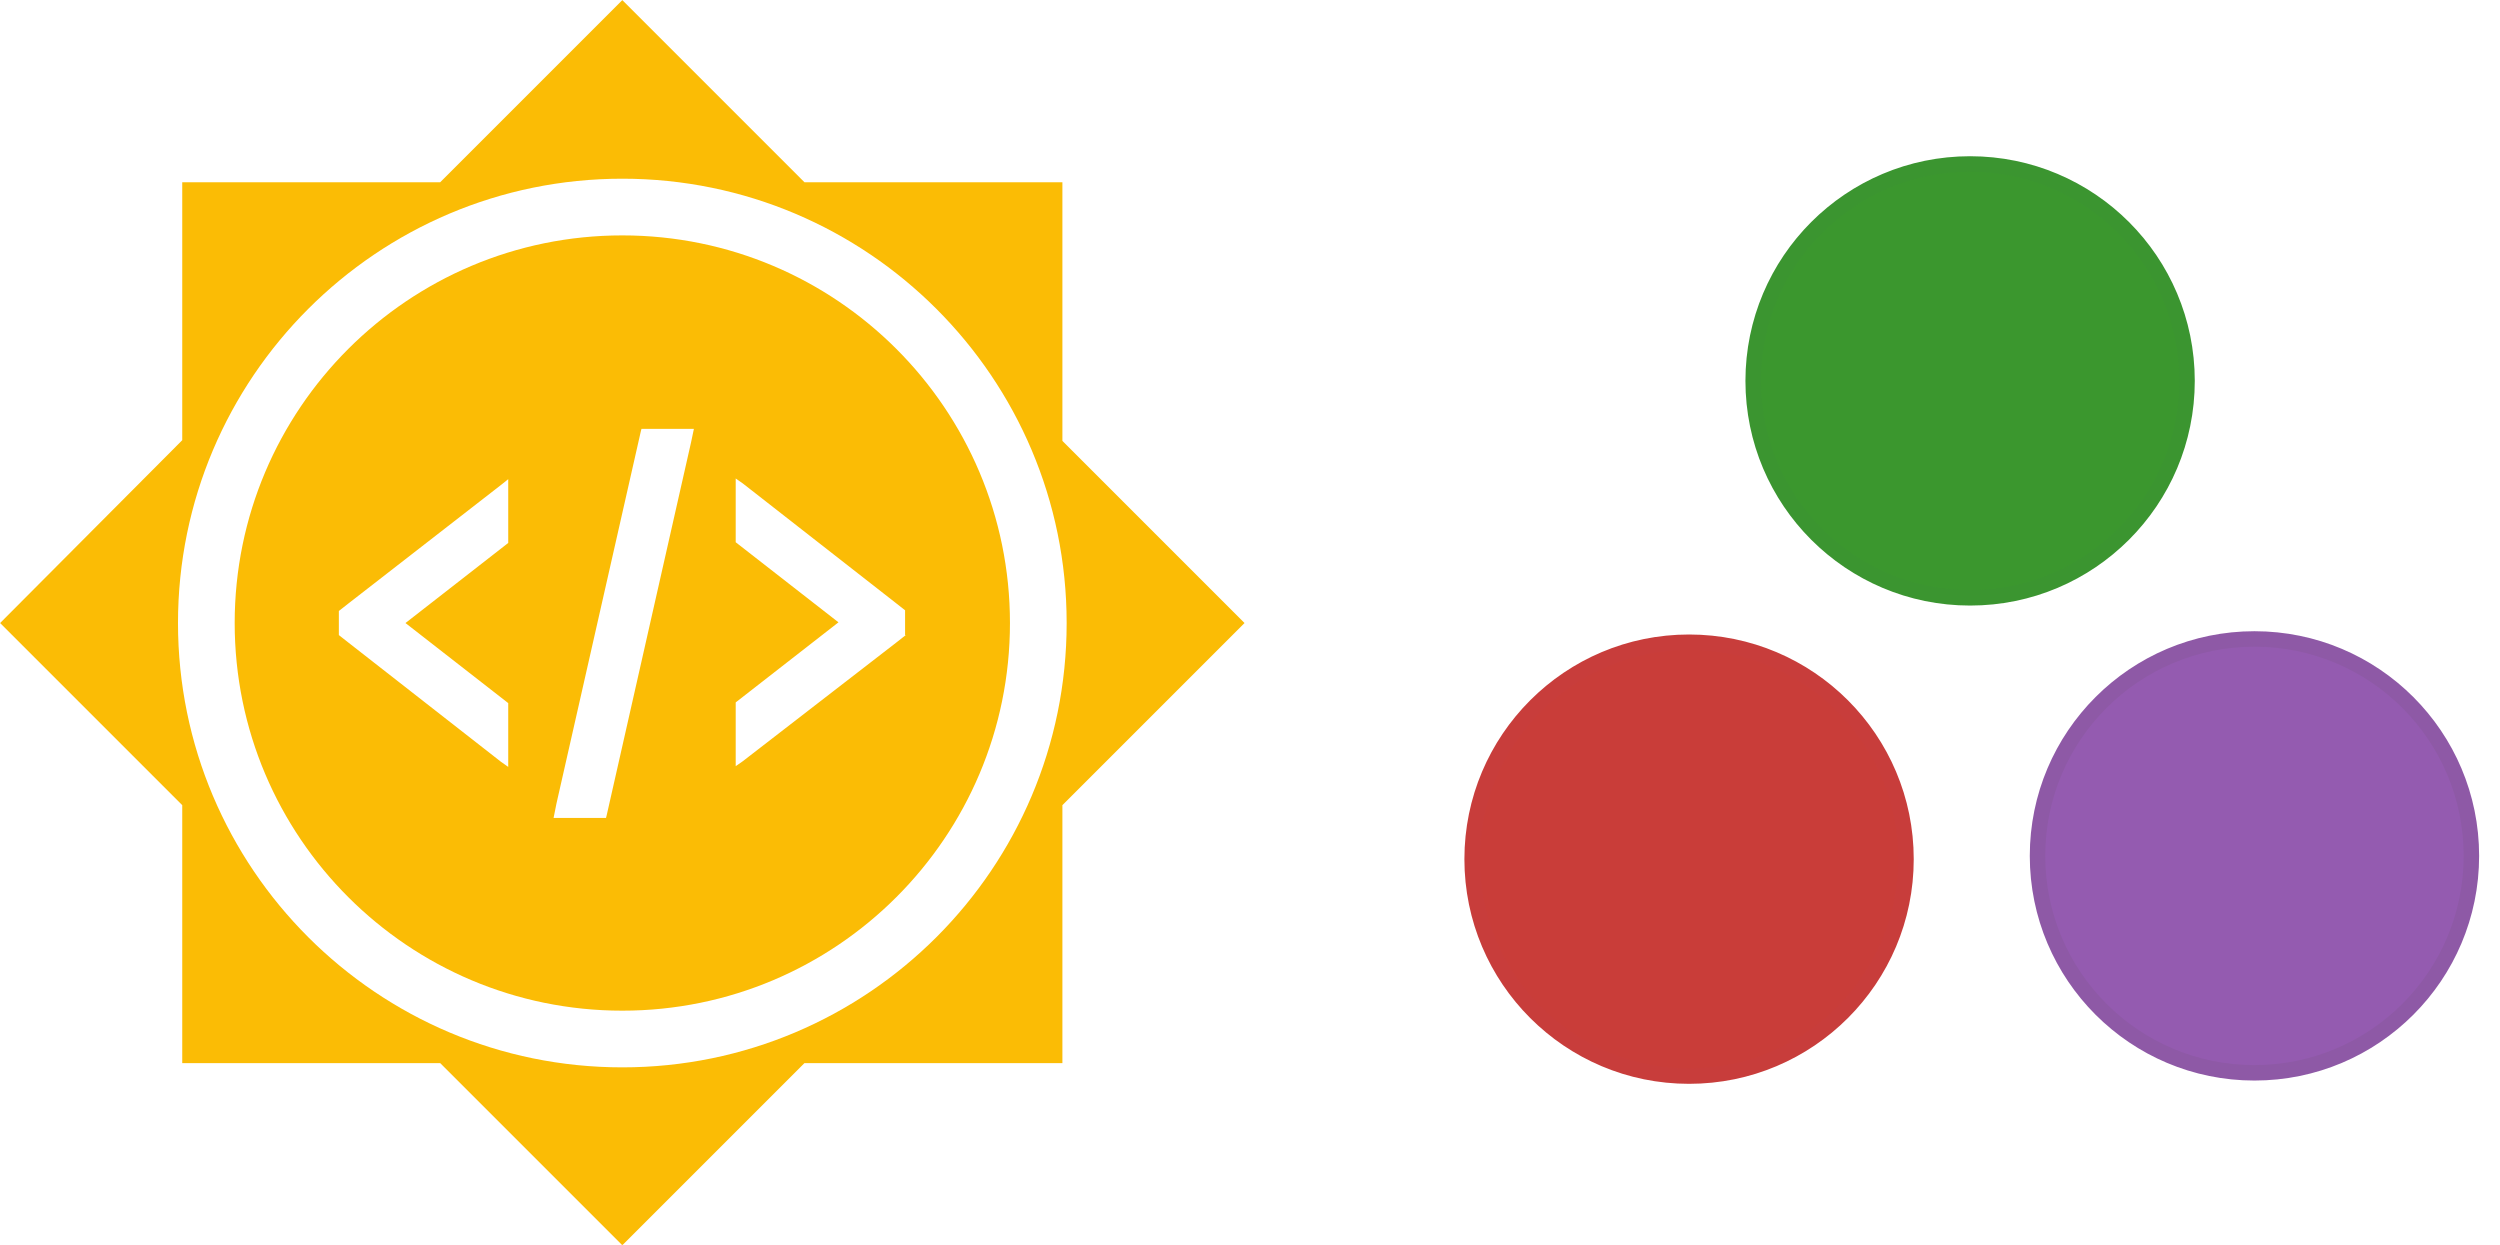 <?xml version="1.0" encoding="UTF-8" standalone="no"?>
<!DOCTYPE svg PUBLIC "-//W3C//DTD SVG 1.1//EN" "http://www.w3.org/Graphics/SVG/1.1/DTD/svg11.dtd">
<svg width="100%" height="100%" viewBox="0 0 243 121" version="1.1" xmlns="http://www.w3.org/2000/svg" xmlns:xlink="http://www.w3.org/1999/xlink" xml:space="preserve" xmlns:serif="http://www.serif.com/" style="fill-rule:evenodd;clip-rule:evenodd;">
    <g id="Layer-1" serif:id="Layer 1" transform="matrix(1,0,0,1,-218.634,-366.139)">
        <g id="g69" transform="matrix(2.592,0,0,2.592,-692.918,-647.176)">
            <circle id="circle23" cx="415.019" cy="423.158" r="8.135" style="fill:rgb(201,61,57);stroke:rgb(200,61,59);stroke-width:0.58px;"/>
            <circle id="circle25" cx="425.558" cy="405.223" r="8.135" style="fill:rgb(59,151,46);stroke:rgb(59,149,48);stroke-width:0.58px;"/>
            <circle id="circle27" cx="436.221" cy="423.035" r="8.135" style="fill:rgb(148,91,176);stroke:rgb(142,89,166);stroke-width:0.58px;"/>
        </g>
        <g id="g77" transform="matrix(0.243,0,0,0.243,212.997,360.64)">
            <path id="path73" d="M448.157,95.528L344.976,95.528L272.126,22.677L199.276,95.528L96.094,95.528L96.094,198.709L23.244,271.843L96.094,344.693L96.094,447.874L199.276,447.874L272.126,520.724L344.976,447.874L448.157,447.874L448.157,344.693L521.008,271.843L448.157,198.992L448.157,95.528ZM449.858,271.843C449.858,369.921 370.205,449.575 272.126,449.575C174.047,449.575 94.394,369.921 94.394,271.843C94.394,173.764 174.047,94.11 272.126,94.11C370.205,94.11 449.858,173.764 449.858,271.843Z" style="fill:rgb(251,188,5);fill-rule:nonzero;"/>
            <path id="path75" d="M272.126,116.787C186.52,116.787 117.071,186.236 117.071,271.843C117.071,357.449 186.52,426.898 272.126,426.898C357.732,426.898 427.181,357.449 427.181,271.843C427.181,186.236 357.732,116.787 272.126,116.787ZM226.488,214.299L226.488,239.811L185.386,271.843L226.488,303.874L226.488,329.386L223.654,327.402L162.709,279.78L158.74,276.661L158.74,267.024L162.709,263.906L223.654,216.567L226.488,214.299ZM299.622,199.559L265.89,348.661L265.606,349.795L244.63,349.795L245.764,344.126L279.496,195.307L279.78,194.173L300.756,194.173L299.622,199.559ZM385.512,276.661L381.543,279.78L320.315,327.118L317.48,329.102L317.48,303.591L358.583,271.559L317.48,239.528L317.48,214.016L320.315,216L381.26,263.622L385.228,266.74L385.228,276.661L385.512,276.661Z" style="fill:rgb(251,188,5);fill-rule:nonzero;"/>
        </g>
    </g>
</svg>
